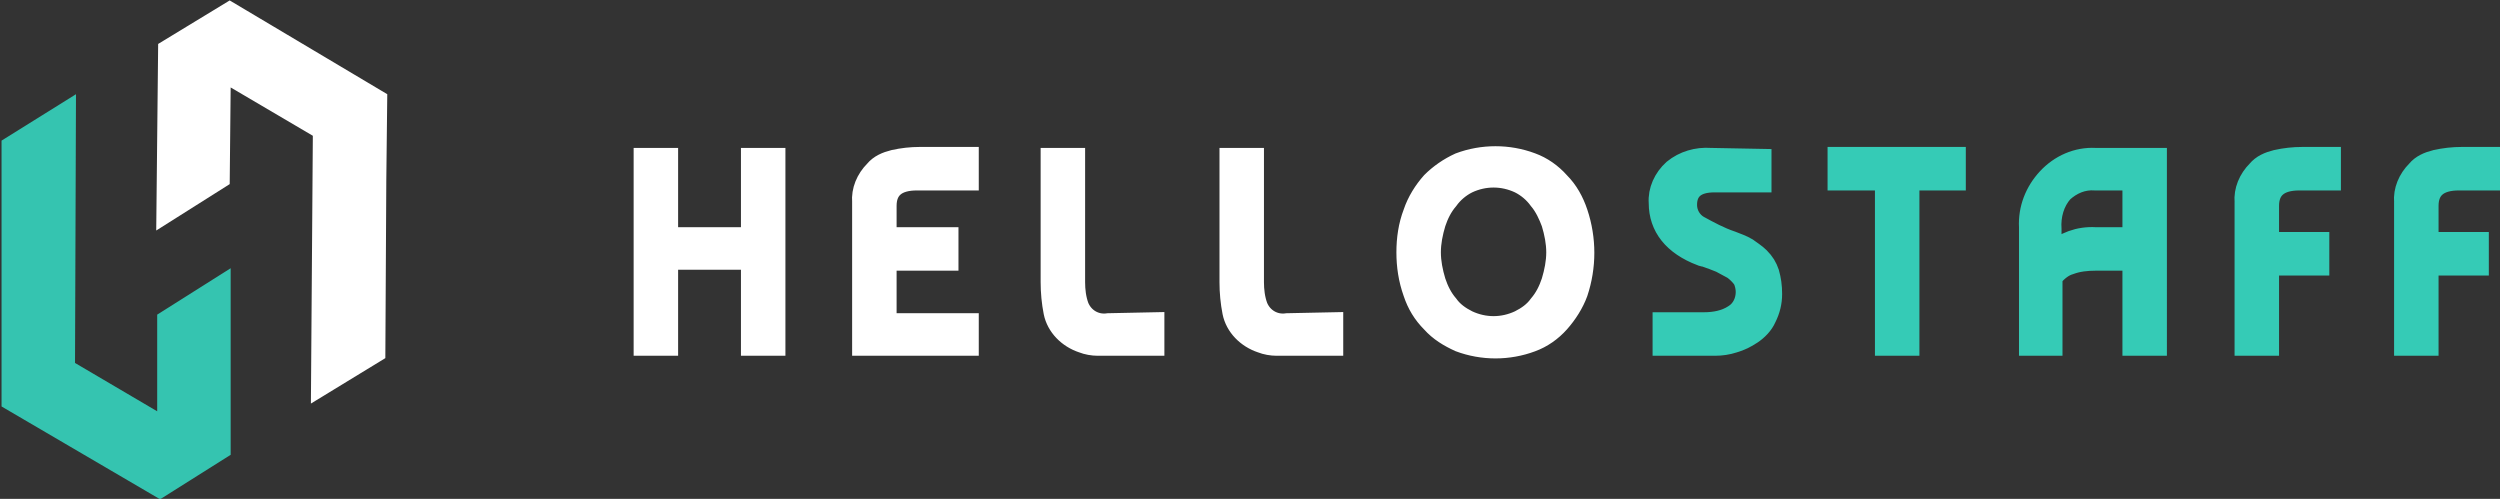 <?xml version="1.0" encoding="utf-8"?>
<!-- Generator: Adobe Illustrator 23.0.1, SVG Export Plug-In . SVG Version: 6.00 Build 0)  -->
<svg version="1.1" id="Livello_1" xmlns="http://www.w3.org/2000/svg" xmlns:xlink="http://www.w3.org/1999/xlink" x="0px" y="0px"
	 viewBox="0 0 258.6 51.6" style="enable-background:new 0 0 258.6 51.6;" xml:space="preserve">
<rect x="0" y="0" width="258.6" height="51.6" fill="#333333" stroke="none"/>
<style type="text/css">
	.st0{fill:#35C4B0;}
	.st1{fill:#FFFFFF;}
	.st2{fill:#FFFFFF;stroke:#FFFFFF;stroke-width:2;stroke-linecap:square;}
	.st3{fill:#35CBB6;stroke:#35CBB6;stroke-width:2;stroke-linecap:square;}
</style>
<g id="Group_4255" transform="translate(-156.256 -53)">
	<g id="Group_4230" transform="translate(-688.384 -510.455)">
		<path id="Path_1906" class="st0" d="M868.5,610.5l0-19.3l-7.6,4.8l0,10l-8.5-5l0.1-27.8l-7.7,4.8l0,18.6l0,0v0l0,8.9l0,0v0
			l16.4,9.6L868.5,610.5L868.5,610.5z"/>
		<path id="Path_1907" class="st1" d="M861,568l-0.2,19.3l7.6-4.8l0.1-10l8.5,5l-0.2,27.7l7.7-4.7l0.1-18.4l0,0v0l0.1-8.9l0,0v0
			l-16.3-9.7L861,568z"/>
	</g>
	<path id="Path_1908" class="st2" d="M225.4,79.9h8.5v8.9h2.6V69.3h-2.6v8.2h-8.5v-8.2h-2.6v19.5h2.6V79.9z M256.5,86.4H248v-6.4
		h6.4v-2.5H248v-3.2c0-1.7,1-2.6,3.1-2.6h5.4v-2.5h-5.1c-0.9,0-1.8,0.1-2.7,0.3c-0.8,0.2-1.5,0.5-2,1.1c-0.9,0.9-1.4,2.1-1.3,3.3
		v14.9h11.1V86.4z M270.9,86.4c-1.3,0.2-2.5-0.5-3-1.7c-0.3-0.8-0.4-1.7-0.4-2.5V69.3h-2.6v12.9c0,1,0.1,2.1,0.3,3.1
		c0.3,1.5,1.5,2.7,3,3.2c0.5,0.2,1.1,0.3,1.6,0.3c0.4,0,1,0,1.8,0h4.1v-2.5L270.9,86.4z M289.4,86.4c-1.3,0.2-2.5-0.5-3-1.7
		c-0.3-0.8-0.4-1.7-0.4-2.5V69.3h-2.6v12.9c0,1,0.1,2.1,0.3,3.1c0.3,1.5,1.5,2.7,3,3.2c0.5,0.2,1.1,0.3,1.6,0.3c0.4,0,1,0,1.8,0h4.1
		v-2.5L289.4,86.4z M317.2,79.1c0,1-0.2,2-0.5,3c-0.3,0.9-0.7,1.7-1.3,2.4c-0.5,0.7-1.2,1.2-2,1.6c-1.7,0.8-3.6,0.8-5.3,0
		c-0.8-0.4-1.5-0.9-2-1.6c-0.6-0.7-1-1.5-1.3-2.4c-0.3-1-0.5-2-0.5-3c0-1,0.2-2,0.5-3c0.3-0.9,0.7-1.7,1.3-2.4
		c0.5-0.7,1.2-1.3,2-1.7c1.7-0.8,3.6-0.8,5.3,0c0.8,0.4,1.5,1,2,1.7c0.6,0.7,1,1.6,1.3,2.4C317,77.1,317.2,78.1,317.2,79.1
		L317.2,79.1z M301.7,79.1c0,1.4,0.2,2.8,0.7,4.2c0.4,1.2,1,2.2,1.9,3.1c0.8,0.9,1.8,1.5,2.9,2c2.4,0.9,5.1,0.9,7.5,0
		c1.1-0.4,2.1-1.1,2.9-2c0.8-0.9,1.5-2,1.9-3.1c0.9-2.7,0.9-5.6,0-8.3c-0.4-1.2-1-2.3-1.9-3.2c-0.8-0.9-1.8-1.6-2.9-2
		c-2.4-0.9-5.1-0.9-7.5,0c-1.1,0.5-2.1,1.2-2.9,2c-0.8,0.9-1.5,2-1.9,3.2C301.9,76.3,301.7,77.7,301.7,79.1L301.7,79.1z"/>
	<path id="Path_1909" class="st3" d="M333.2,69.3c-1.4-0.1-2.8,0.3-3.9,1.2c-1,0.9-1.6,2.2-1.5,3.5c0,2.5,1.5,4.4,4.4,5.5
		c0.1,0,0.2,0.1,0.4,0.1c0.6,0.2,1.1,0.4,1.6,0.6c0.4,0.2,0.9,0.5,1.3,0.7c0.4,0.3,0.7,0.6,1,1c0.2,0.4,0.3,0.9,0.3,1.3
		c0,0.9-0.4,1.8-1.2,2.3c-0.9,0.6-2,0.8-3.1,0.8h-4.3v2.5h4.4c0.5,0,0.9,0,1.1,0c0.6,0,1.3-0.1,1.9-0.3c0.7-0.2,1.3-0.5,1.9-0.9
		c0.6-0.4,1.2-1,1.5-1.7c0.4-0.8,0.6-1.6,0.6-2.5c0-0.8-0.1-1.5-0.3-2.2c-0.2-0.6-0.5-1.1-1-1.6c-0.4-0.4-0.9-0.7-1.3-1
		c-0.5-0.3-1.1-0.5-1.6-0.7c-1.2-0.4-2.3-1-3.4-1.6c-0.7-0.4-1.2-1.2-1.2-2.1c0-1.5,0.9-2.3,2.8-2.3h4.9v-2.5L333.2,69.3z
		 M351.2,71.7v17.1h2.6V71.7h4.8v-2.5h-12.3v2.5H351.2z M368.6,81.7c0.5-0.6,1.1-1.1,1.8-1.3c0.8-0.3,1.7-0.4,2.6-0.4h2.5v-2.5h-2.5
		c-1.7-0.1-3.3,0.5-4.5,1.6v-2.4c-0.1-1.4,0.3-2.8,1.2-3.8c0.9-0.8,2-1.3,3.3-1.2h3.8v17.1h2.6V69.3h-6.4c-1.9-0.1-3.7,0.7-5,2.1
		c-1.3,1.4-2,3.2-1.9,5.1v12.3h2.5V81.7z M391,74.3c0-1.7,1-2.6,3.1-2.6h3.3v-2.5h-3c-0.9,0-1.8,0.1-2.7,0.3c-0.8,0.2-1.5,0.5-2,1.1
		c-0.9,0.9-1.4,2.1-1.3,3.3v14.9h2.6v-8.3h5.2V78H391L391,74.3z M407.5,74.3c0-1.7,1-2.6,3.1-2.6h3.3v-2.5h-3
		c-0.9,0-1.8,0.1-2.7,0.3c-0.8,0.2-1.5,0.5-2,1.1c-0.9,0.9-1.4,2.1-1.3,3.3v14.9h2.6v-8.3h5.2V78h-5.2L407.5,74.3z"/>
</g>
</svg>
